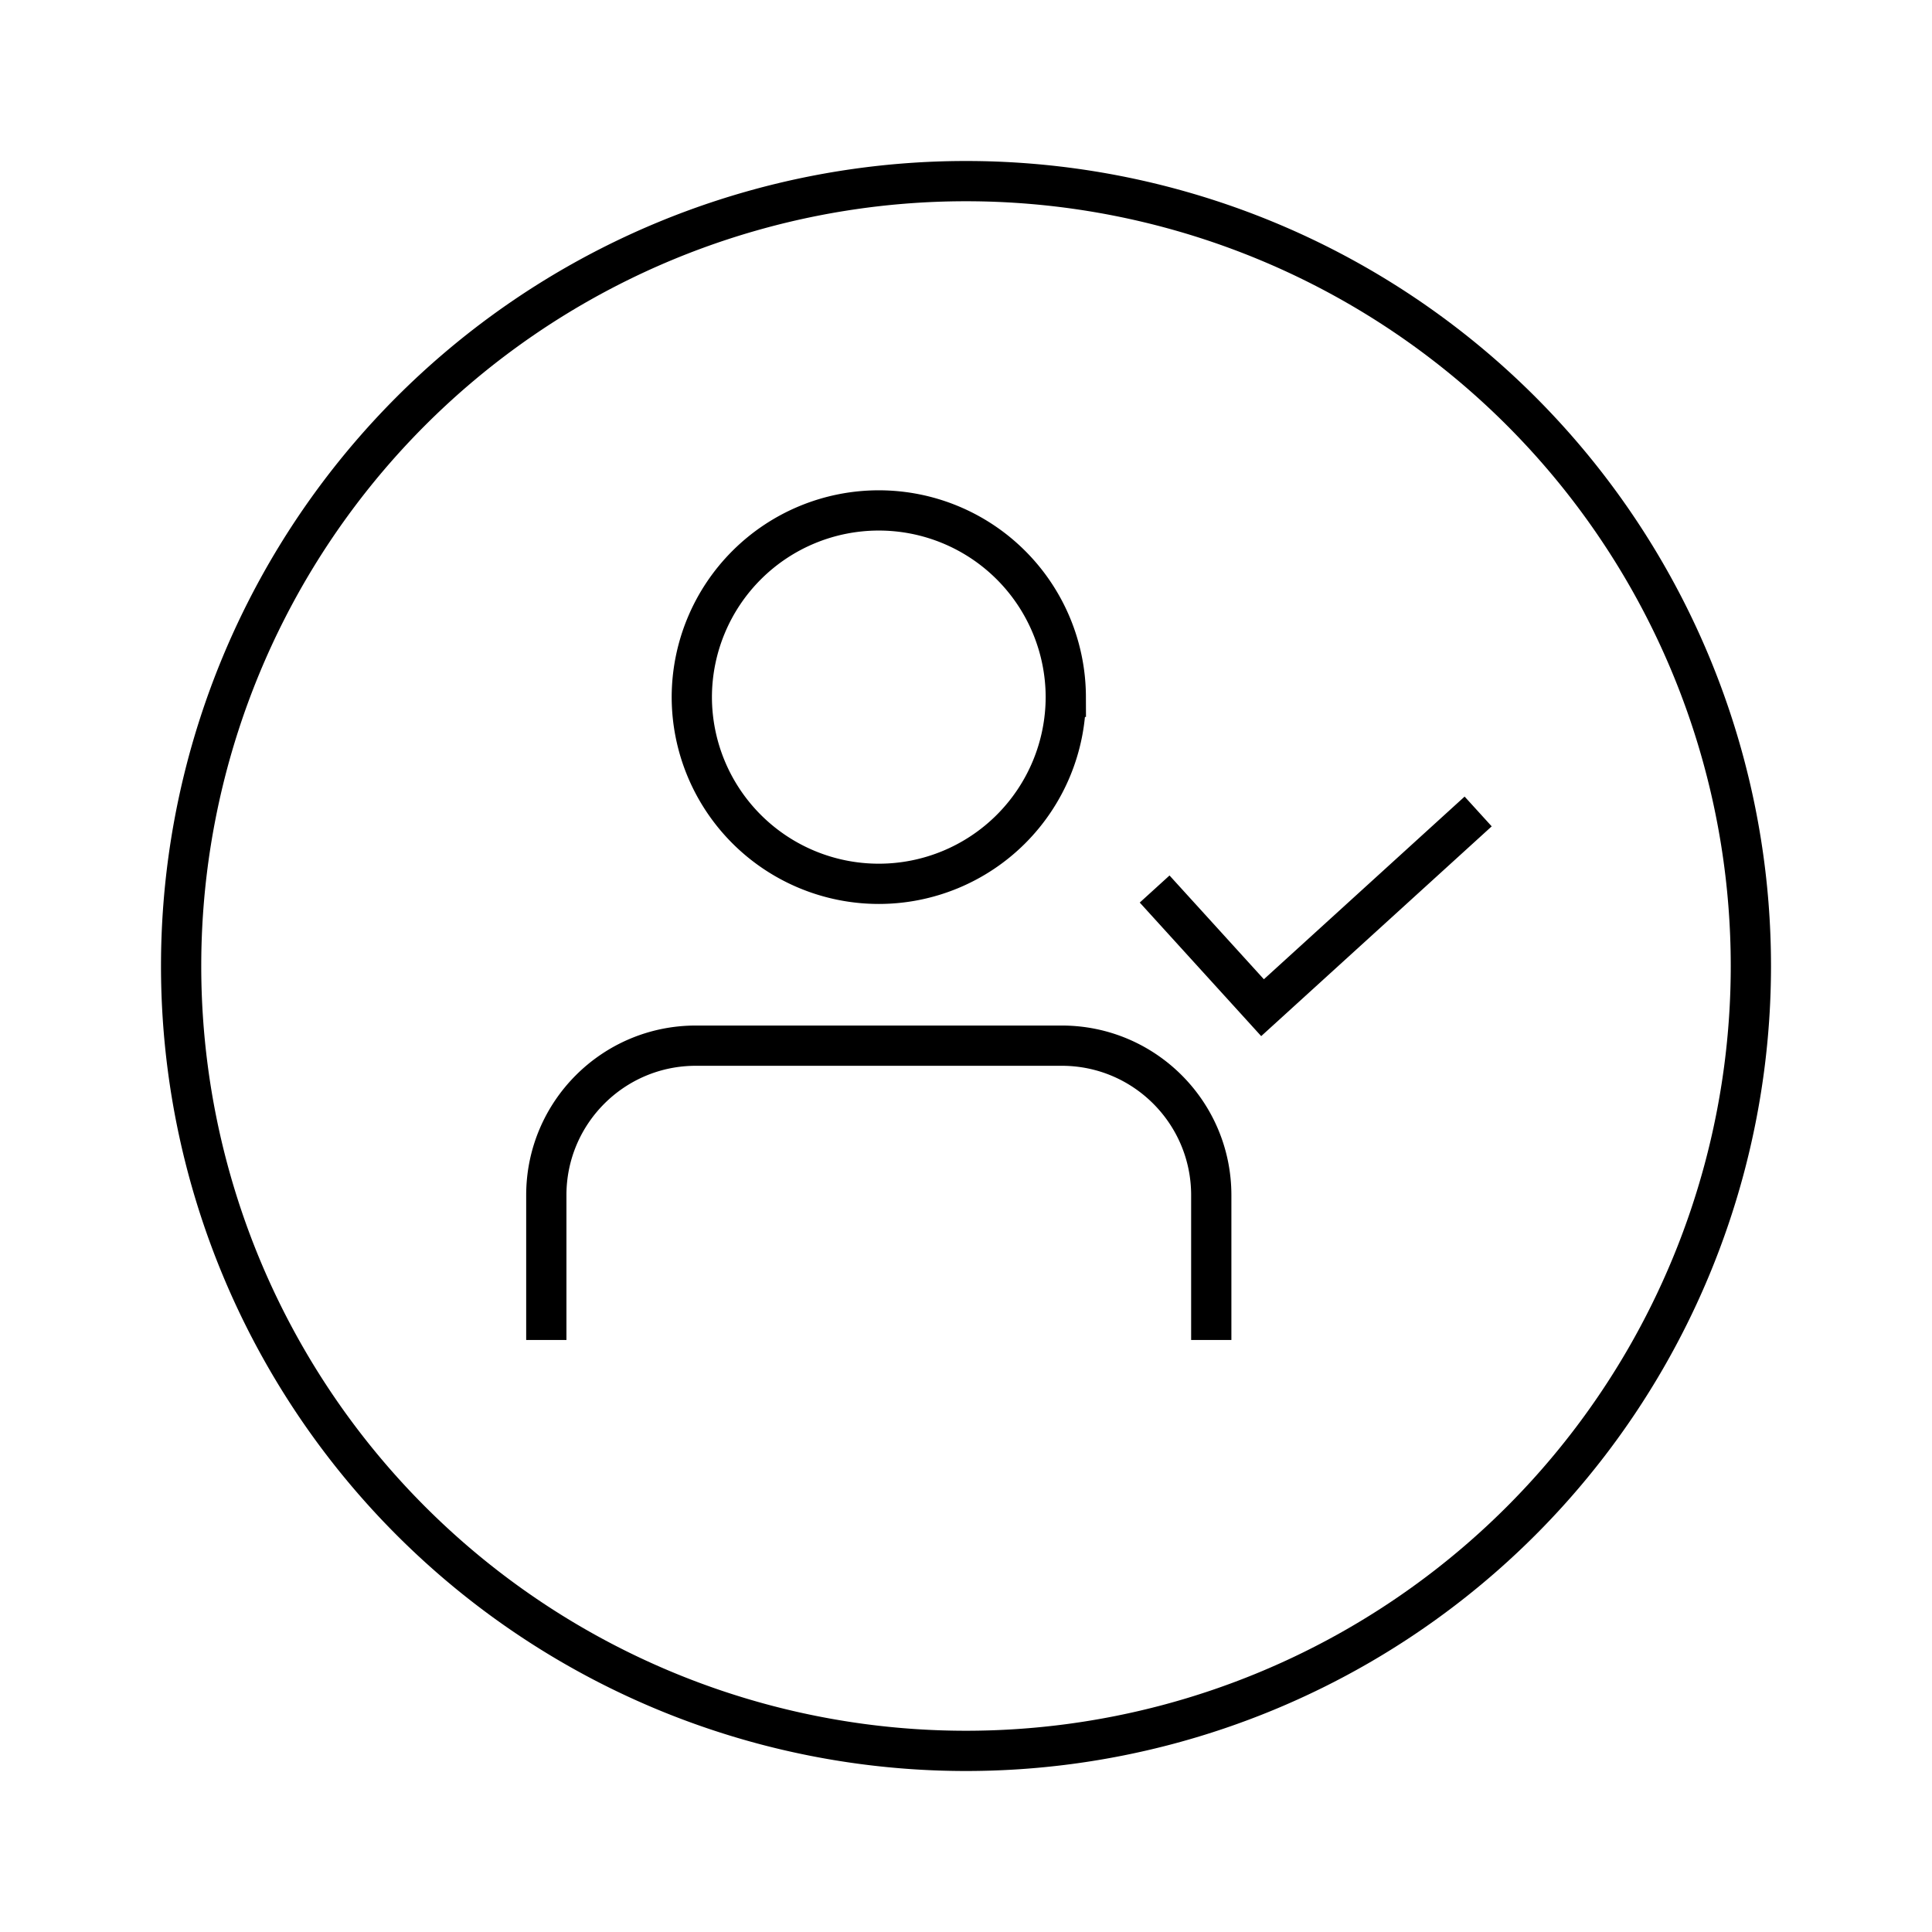 <svg xmlns="http://www.w3.org/2000/svg" viewBox="0 0 1024 1024"><path fill="none" stroke="#000" stroke-width="21.333" d="M928 512A416 416 0 0 1 512 928 416 416 0 0 1 96 512 416 416 0 0 1 928 512z"></path><path fill="none" stroke="#000" stroke-width="21.333" d="M564.89 369.333A99.11 99.11 0 0 1 465.782 468.443 99.11 99.11 0 0 1 366.672 369.333 99.11 99.11 0 0 1 564.891 369.333zM611.98 471.2 669.173 534.096 783.456 430.096M289.557 710.224V633.461C289.557 589.701 325.035 554.224 368.795 554.224H562.768C606.523 554.224 641.995 589.701 641.995 633.461V710.224"></path></svg>